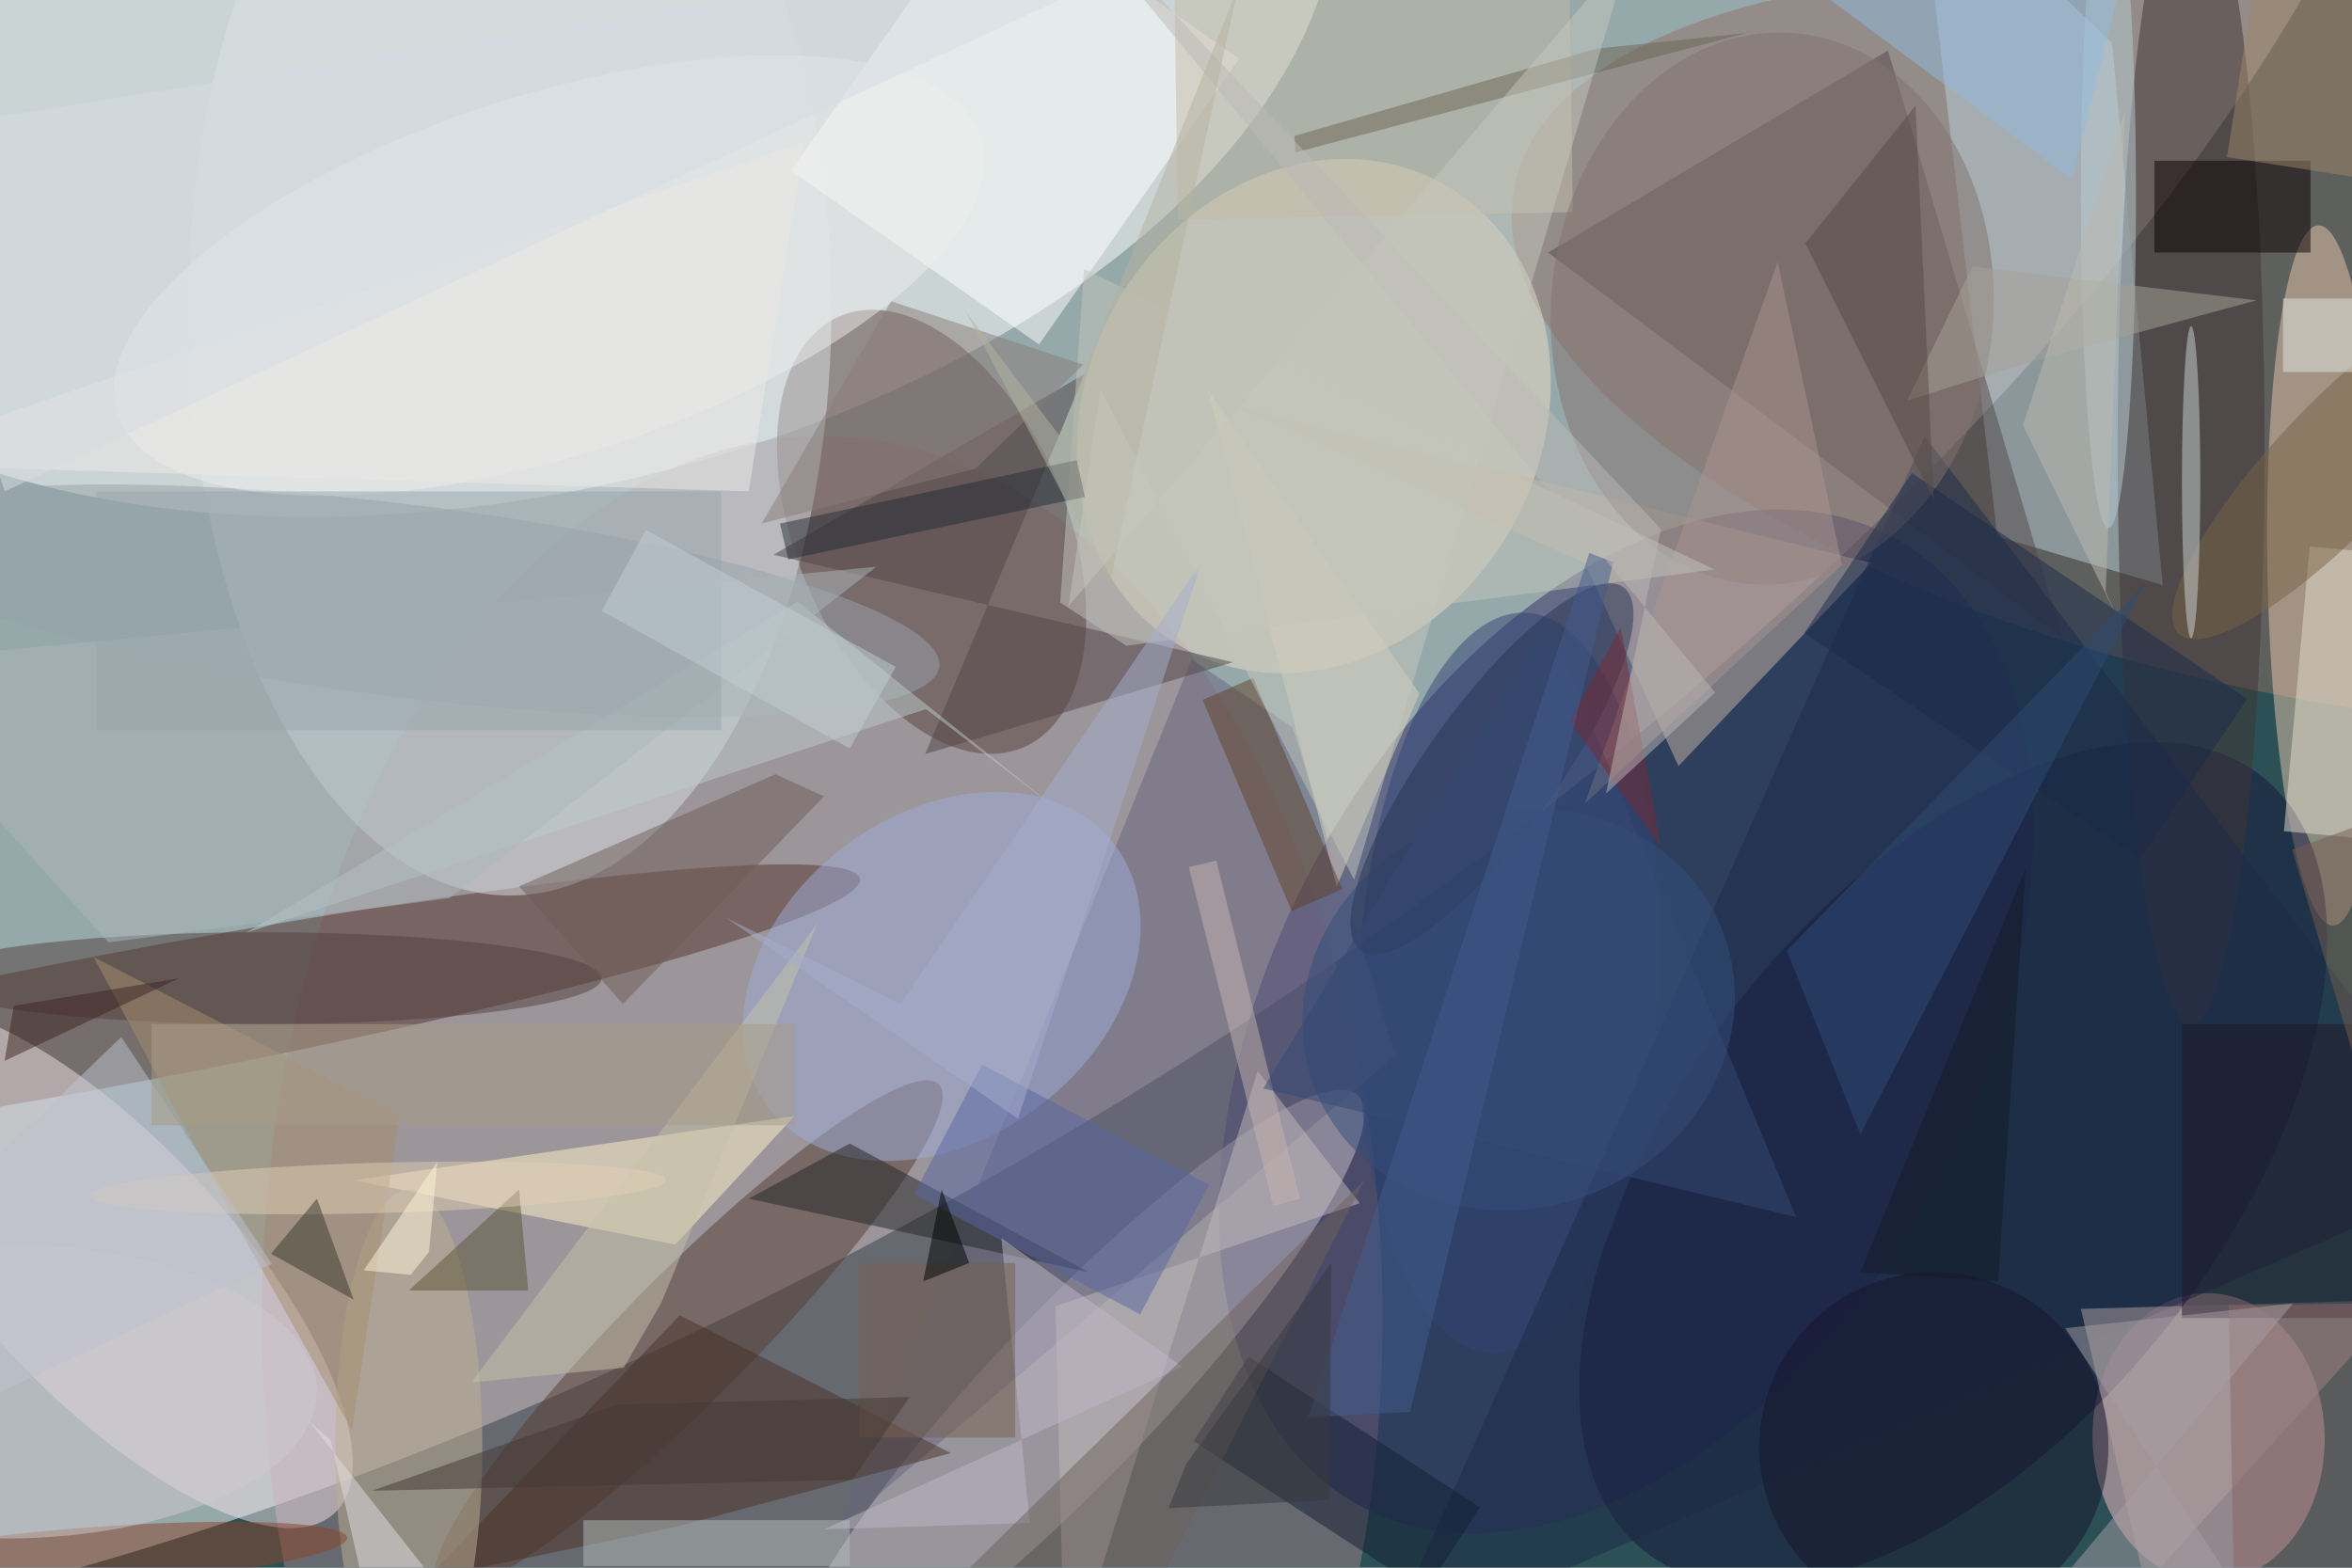 <svg xmlns="http://www.w3.org/2000/svg" viewBox="0 0 1800 1200"><defs/><filter id="a"><feGaussianBlur stdDeviation="12"/></filter><rect width="100%" height="100%" fill="#2b5055"/><g filter="url(#a)"><g fill-opacity=".5" transform="translate(3.5 3.5) scale(7.031)"><circle r="1" fill="#fff" transform="matrix(-49.204 -82.133 191.86 -114.939 68.5 39.5)"/><circle r="1" fill="#fff" transform="rotate(-12.3 31.4 -253.4) scale(91.807 52.499)"/><ellipse cx="89" cy="143" fill="#a3828a" rx="61" ry="96"/><circle r="1" fill="#937068" transform="matrix(-89.344 -17.855 7.44 -37.229 253.7 37.7)"/><circle r="1" fill="#fabfc4" transform="matrix(-.467 -15.715 12.626 -.375 239.9 156)"/><circle r="1" fill="#312e65" transform="matrix(33.224 18.53 -29.312 52.554 176.5 110.7)"/><circle r="1" fill="#54352e" transform="rotate(-10.7 595.1 -17.7) scale(80.88 7.148)"/><circle r="1" fill="#cbc2cb" transform="rotate(133.6 25.9 100.5) scale(44.609 9.096)"/><circle r="1" fill="#5b433f" transform="matrix(-13.566 5.759 -9.966 -23.476 100.9 57.4)"/><circle r="1" fill="#e6c7ab" transform="rotate(178.8 126 32.4) scale(6.336 38.125)"/><circle r="1" fill="#eddcc7" transform="matrix(-21.565 -12.113 14.174 -25.234 142.5 44.8)"/><circle r="1" fill="#f2e3e9" transform="matrix(-25.126 -26.826 10.129 -9.487 10.8 137.4)"/><path fill="#b9cfd9" d="M216.9 57.9L208.3-16l21.1 20.2 5.5 59z"/><circle r="1" fill="#14143b" transform="matrix(33.678 -42.117 22.867 18.285 212.1 126.2)"/><ellipse cx="55" cy="33" fill="#dbe1e5" rx="35" ry="64"/><path fill="#54494b" d="M224 69l-56-42 37-22z"/><circle r="1" fill="#563f35" transform="matrix(-27.265 27.456 -4.897 -4.863 74.4 145)"/><path fill="#cab6a6" d="M203.2 60.8l-70.4-17.5L172 60.8l10.2 22.1z"/><path fill="#fff" d="M112.6 37l-27-18.9L107.4-13l27 18.9z"/><circle r="1" fill="#304576" transform="matrix(-16.33 -.77 1.9 -40.293 163.7 106.5)"/><circle r="1" fill="#96a3ab" transform="matrix(1.281 -10.429 58.454 7.177 43.3 64.9)"/><ellipse cx="238" cy="48" fill="#413535" rx="8" ry="63"/><path fill="#676581" d="M90.8 165.9l38.4-94.6 11 7.4 11.2 35.7z"/><circle r="1" fill="#9facd8" transform="matrix(18.799 -14.374 10.738 14.043 102 105.8)"/><path fill="#fff4cd" d="M73 135l13-14-48 7z"/><path fill="#1c2b49" d="M150 179l59-132 61 80z"/><path fill="#b5a3a5" d="M226 142l35-1-28 31z"/><path fill="#4b3228" d="M103 157.7l-29.8 8-27.3 5.7 27.6-28.7z"/><ellipse cx="44" cy="157" fill="#bfb195" rx="8" ry="28"/><circle r="1" fill="#efeded" transform="matrix(47.033 -15.01 5.969 18.703 59.3 29.5)"/><path fill="#dfd4c1" d="M154 75l-9 21-14-54z"/><circle cx="210" cy="157" r="19" fill="#17142c"/><path fill="#534547" d="M83.7 59.9l33.9-19.7-17.4 41.4 33.5-10z"/><circle r="1" fill="#8b452a" transform="matrix(-.24 -3.2 27.973 -2.095 9.3 169)"/><path fill="#222427" d="M81 130l37 8-26-14z"/><path fill="#e5ded0" d="M250.9 59l11 1-2.8 31-11-1z"/><circle r="1" fill="#344e7d" transform="matrix(-22.277 8.377 -7.594 -20.194 164.8 109.4)"/><path fill="#c1bbbd" d="M115.4 183l21-66.9 11.1 14.4-33.1 11.2z"/><path fill="#151f35" d="M154.6 172.8l-25.2-16.4 6-9.2 25.2 16.4z"/><path fill="#0d0102" d="M234 17h17v10h-17z"/><path fill="#becdcc" d="M100.3 76.7l14.4 11L86.3 65l-60.1 36.1z"/><circle r="1" fill="#293452" transform="matrix(-14.303 19.759 -5.713 -4.136 161.9 83.2)"/><ellipse cx="28" cy="106" fill="#53403e" rx="37" ry="5"/><path fill="#c4bca8" d="M127.7 23.4l-.4-28 43-.8.4 28z"/><circle r="1" fill="#82726f" transform="matrix(24.007 1.805 -2.256 30 192.4 33.1)"/><path fill="#6e5d59" d="M89.2 86.2l-21.9 22.6L56 96l27.9-12.2z"/><path fill="#a78e6e" d="M37.8 155.2l-12.6-22.5-15.5-29L43 120.9z"/><circle r="1" fill="#7a6246" transform="matrix(-17.351 18.293 -4.973 -4.717 254 50.2)"/><path fill="#b2bcbb" d="M63 165h29v5H63z"/><ellipse cx="229" cy="21" fill="#b9ccd4" rx="3" ry="36"/><path fill="#1b2a4b" d="M232.4 93l-36.5-24.6L207.6 51l36.5 24.6z"/><path fill="#5867a2" d="M106.4 115.4l24.7 13.1-7.5 14.1L99 129.5z"/><path fill="#61432b" d="M145.6 96.3l-5.5 2.4-9.7-23 5.5-2.4z"/><path fill="#1f1726" d="M237 111h19v32h-19z"/><path fill="#8b6764" d="M242.9 186.6l-.8-45 15-.2.8 45z"/><path fill="#2e4a75" d="M202 123l-8-20 39-40z"/><path fill="#aa9590" d="M200 61l-28 26 21-59z"/><path fill="#acb6bb" d="M94.9 61.2L-16 71.8l27.3 30.3 37.1-4.8z"/><path fill="#92bbde" d="M225 19l6-24-41-2z"/><path fill="#c1b8ca" d="M89.2 166l39-17.7-19.7-14 3.1 31z"/><ellipse cy="151" fill="#d1cbd1" rx="34" ry="16"/><path fill="#a79fa4" d="M223.6 171.8l25.5-30.4-24.8 2.7 26.9 40.9z"/><path fill="#c5c3ab" d="M71.5 141.3l-4.1 7.1-16.6 1.6 37.7-50z"/><path fill="#c3c4bb" d="M122.1 69.8l64-8.3-68.6-32.7-2.6 36.3z"/><ellipse cx="238" cy="52" fill="#cbd4d5" rx="1" ry="17"/><path fill="#5c5539" d="M44 140h13l-1-11z"/><path fill="#9f8668" d="M241.9 16.6l4.5-28.6 21.7 3.4-4.5 28.6z"/><path fill="#6d6555" d="M189.6 3.1l-16.3 1.7-32.9 9.5.1 1.8z"/><path fill="#a6a399" d="M220.5 38.9l24.6-6.7-30.9-3.7-7.1 14.6z"/><path fill="#c7b5ae" d="M141 130l-2.9.8-9.2-36.9 3-.7z"/><path fill="#edebe6" d="M-16 50L87 15l-6 38z"/><path fill="#8a7d7a" d="M117.4 39.2l-11.7 11.3-23.3 6 14.1-24.2z"/><path fill="#796150" d="M93 137h17v19H93z"/><path fill="#6e635d" d="M119 185l29-57-56 55z"/><path fill="#99a6ac" d="M10 53h68v26H10z"/><path fill="#e0dee4" d="M33.2 154.3L55 182l-14.9-5.3-4.6-20.4z"/><path fill="#3d2523" d="M0 115l19-9-18 3z"/><path fill="#e2e9e2" d="M248 32h8v8h-8z"/><circle r="1" fill="#e0ceb4" transform="rotate(178.4 19.4 64.7) scale(31.414 2.738)"/><path fill="#354a75" d="M195 132l-58-14 31-51z"/><path fill="#252d36" d="M84.4 56.5l32.3-6.9.9 4-32.3 6.8z"/><path fill="#3b392e" d="M34 130l4 11-9-5z"/><path fill="#a6aecf" d="M78.5 99.4l31.8 21.9 20-60.6-32.8 48.1z"/><path fill="#bfc3d1" d="M29.1 137.1l-16.4-24.7-28.7 27.7v18.3z"/><path fill="#792b35" d="M175.9 67.8l4.4 23.9-10-13.7-2.1 3.9z"/><path fill="#425c8f" d="M172.5 59.7l-30.6 94.1 11.1-.6 22.1-92.5z"/><path fill="#a89d86" d="M16 111h70v11H16z"/><path fill="#594d46" d="M208 11l-12 15 14 28z"/><path fill="#bdbab1" d="M230.8 11.6l-2.1 52.3 1 2.3-10-20.4z"/><path fill="#d7dde5" d="M133-9L-12 14 0 53z"/><path fill="#775d50" d="M249 92l22-8v82z"/><path fill="#bdb8b6" d="M174.3 85.9l11.9-11L111.3-16l69 73.1z"/><path fill="#453835" d="M98.5 151.6l-6.2 9-52.3 1.2 26.7-9.4z"/><path fill="#fff7da" d="M47.1 126l-8 11.8 5.1.5 2-2.5z"/><path fill="#b5b2a1" d="M120.3 63l14-65-19.5 48.9-10.2-13.5z"/><path fill="#c2ced4" d="M97 72.1L92 81 65 66l4.8-8.8z"/><path fill="#36383c" d="M128.6 158.9l-1.9 4.8 17.5-.9.2-25.8z"/><path fill="#000202" d="M105 137l-3-8-2 10z"/><path fill="#131b25" d="M202 138l15 1 3-45z"/><path fill="#c4c6bd" d="M146.9 95.3L177-6.1l-61.2 71.6 3.5-23.6z"/></g></g></svg>